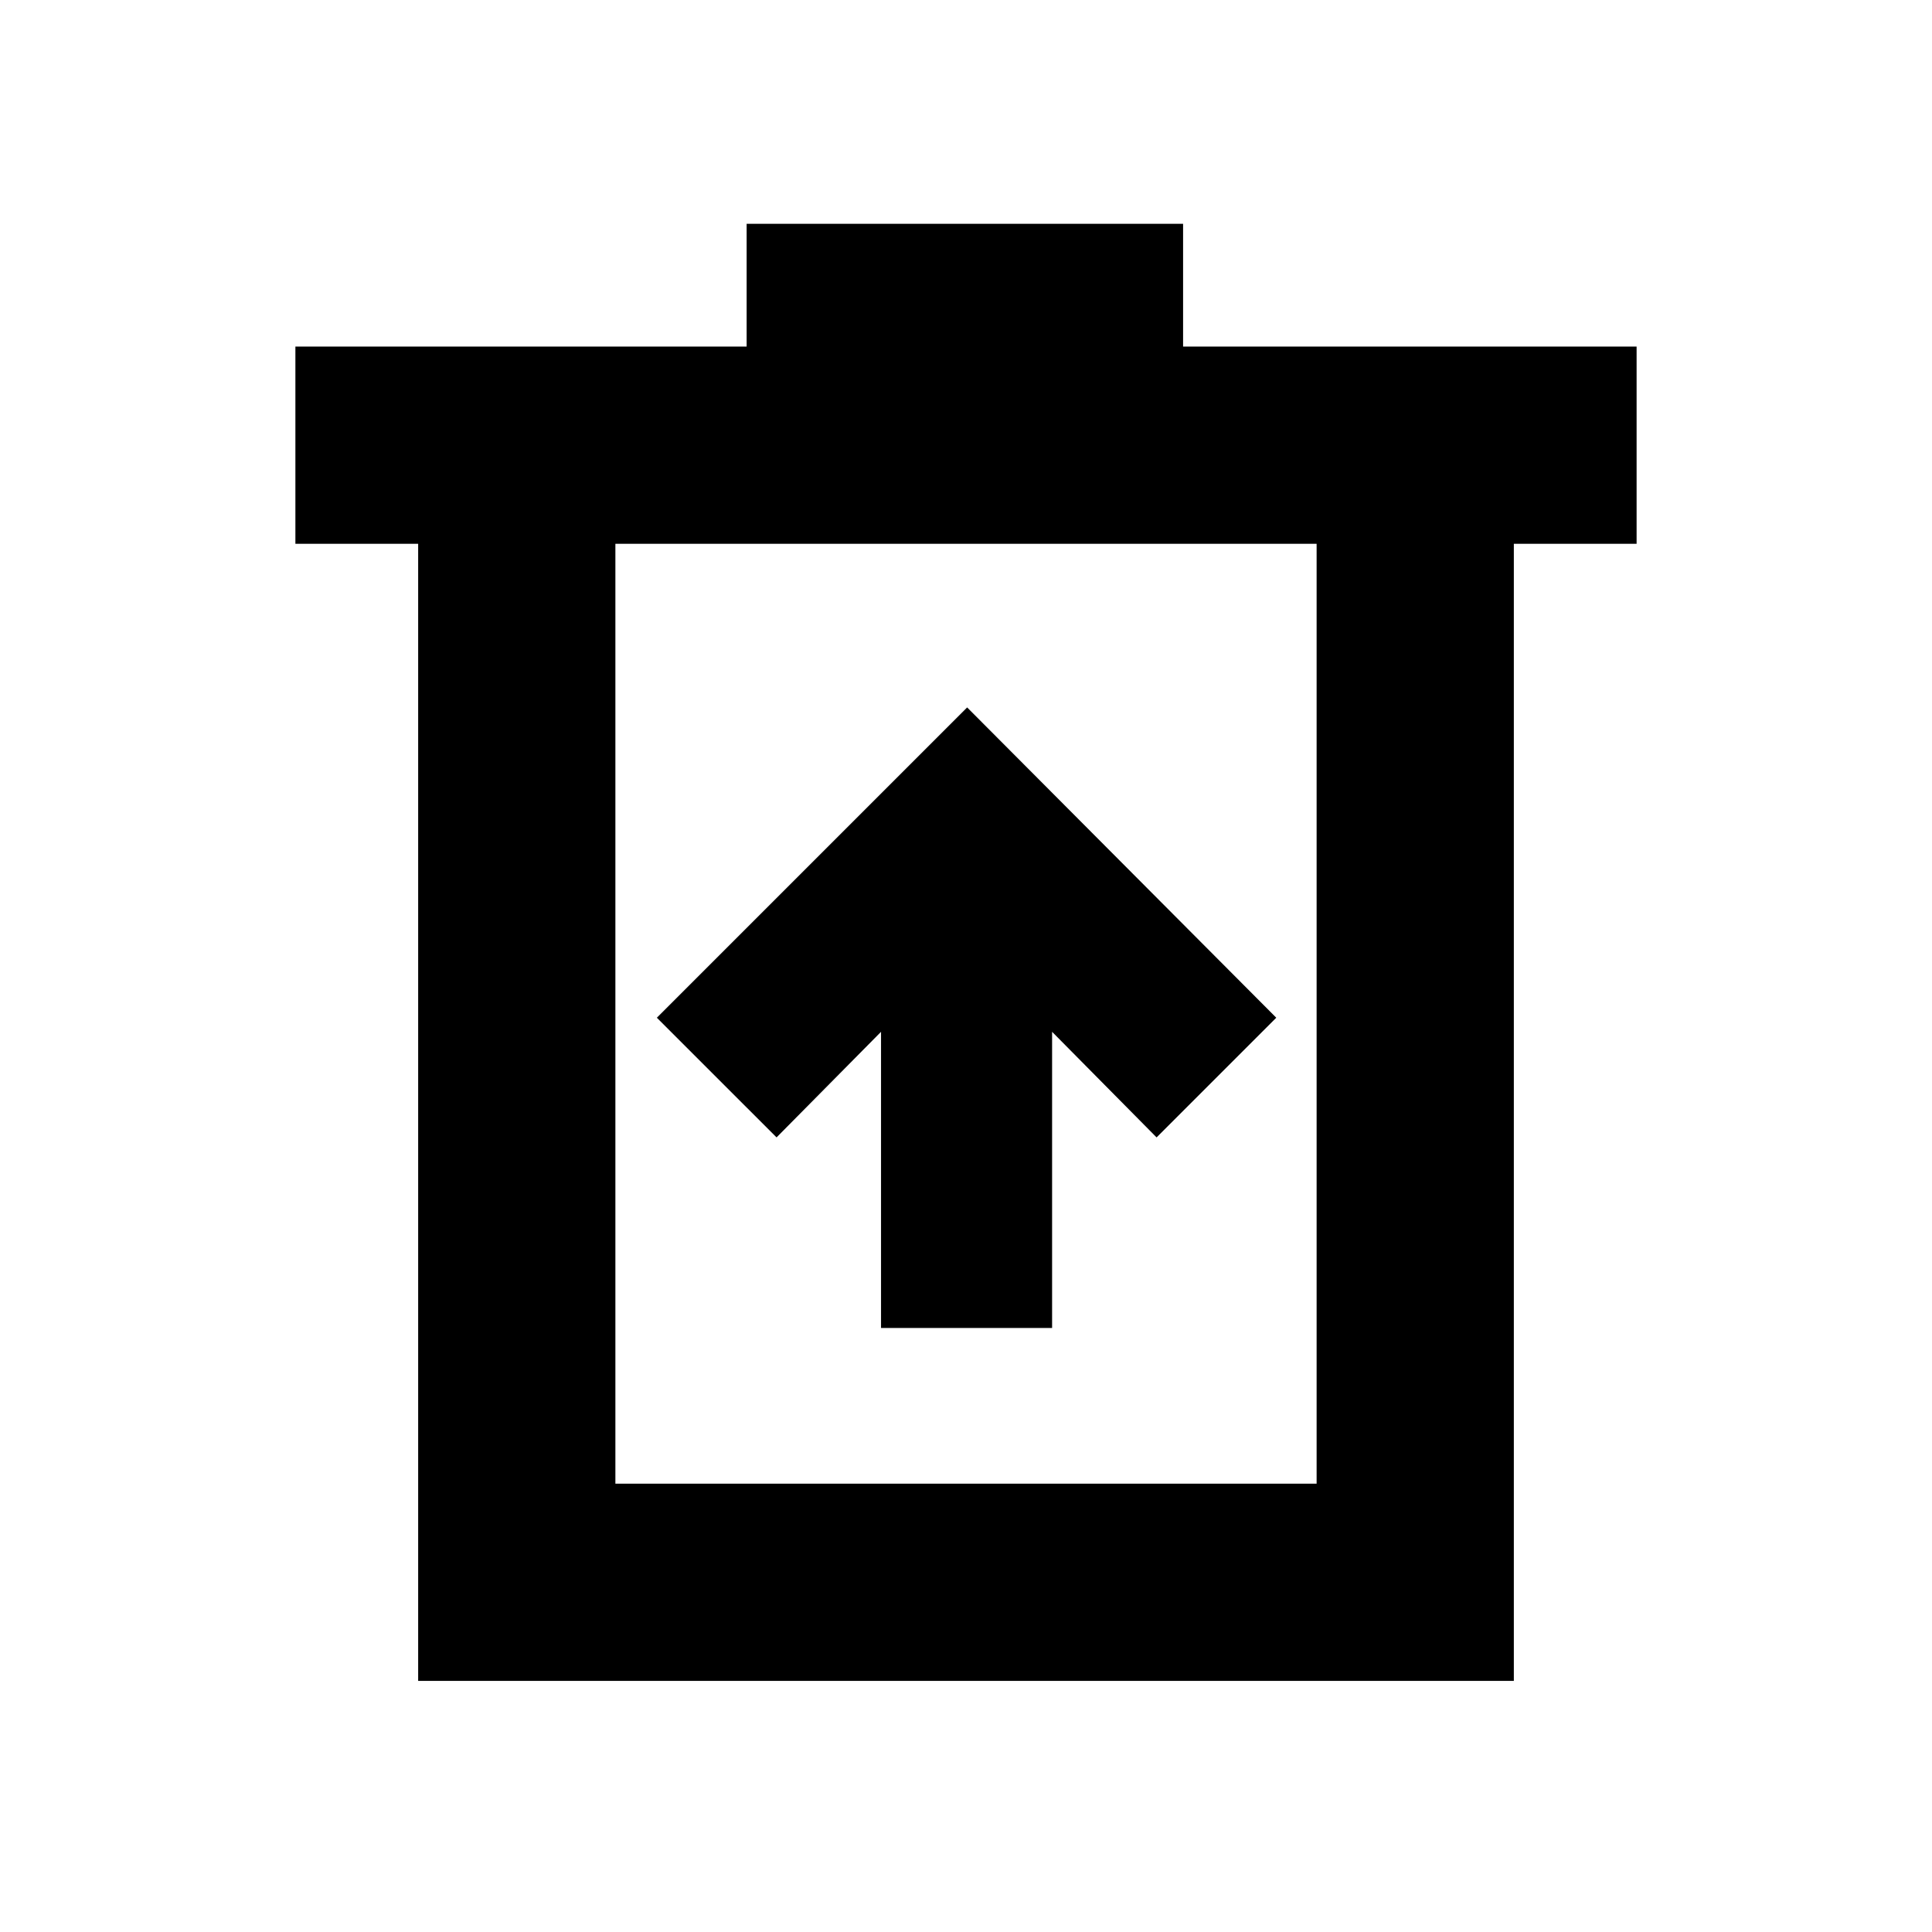 <svg xmlns="http://www.w3.org/2000/svg" height="20" viewBox="0 -960 960 960" width="20"><path d="M437.78-300.13h85V-447.3l51.92 52.47 59.47-59.47-153.6-154.18L326.39-454.3l59.48 59.47 51.91-52.47v147.17Zm-230 175.35v-565h-61v-98H371v-61h216.87v61h225.35v98h-61v565H207.78Zm98-98h348.44v-467H305.78v467Zm0-467v467-467Z"/></svg>